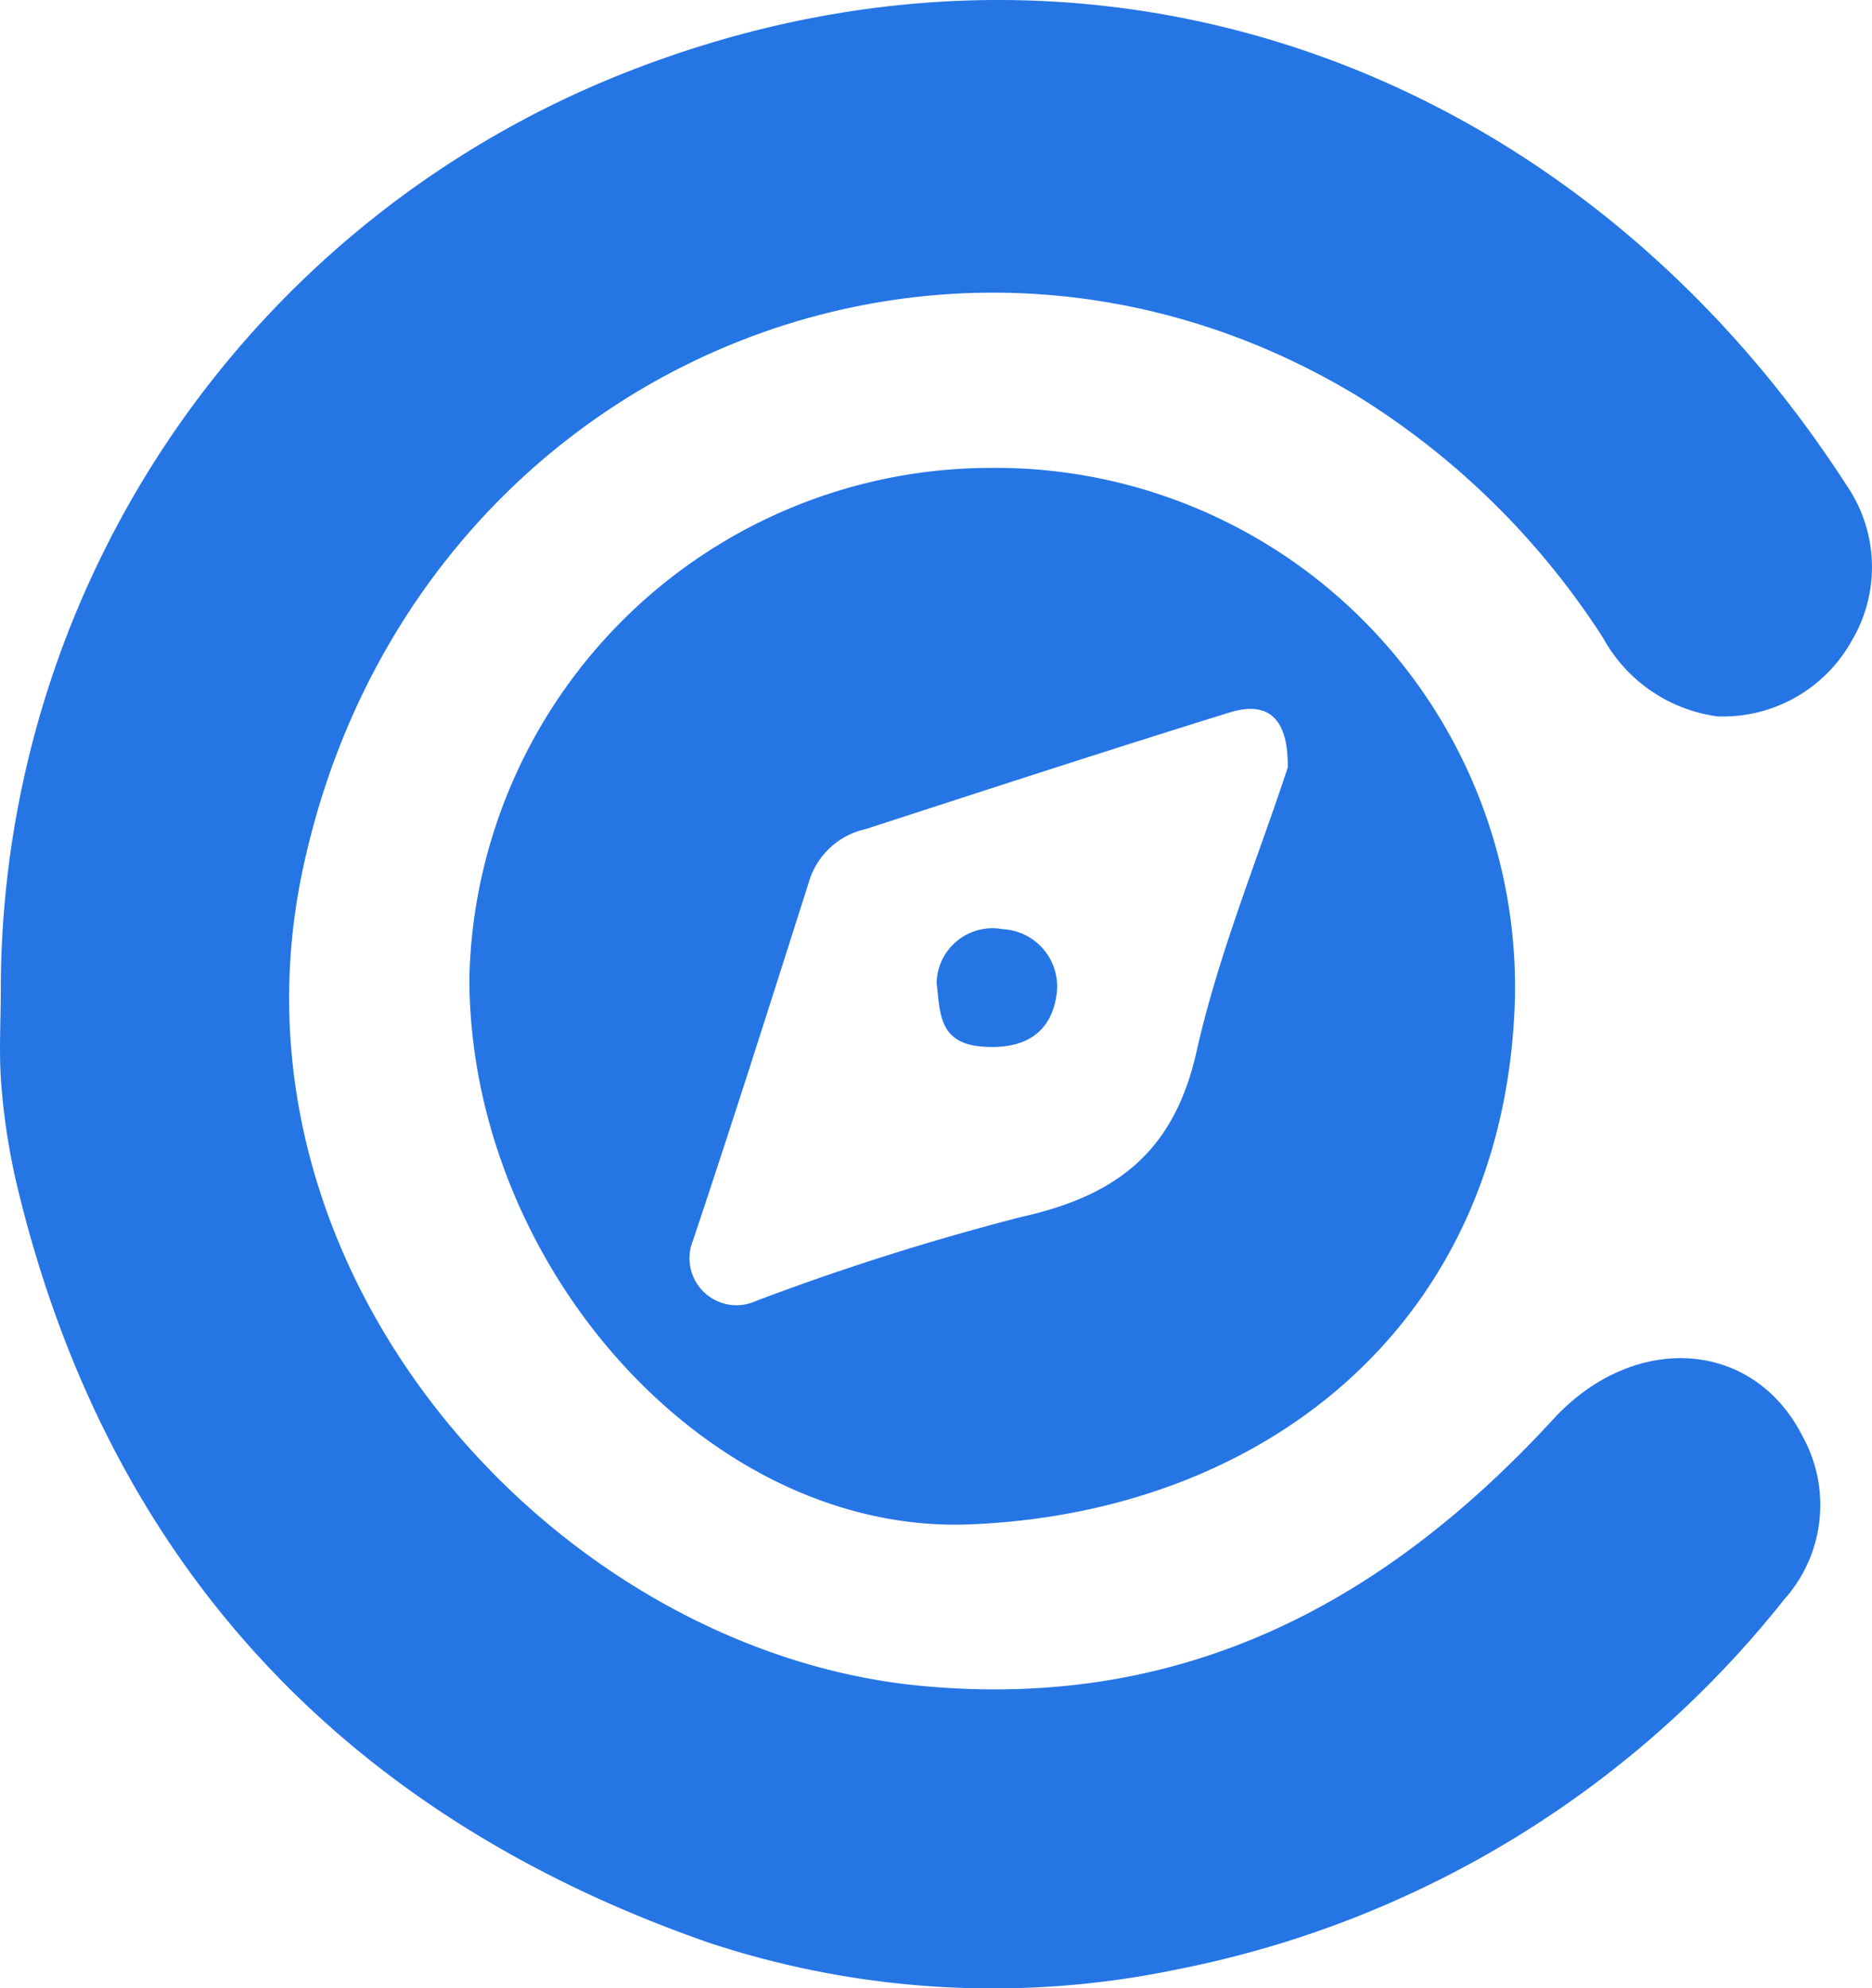 <svg xmlns="http://www.w3.org/2000/svg" xmlns:xlink="http://www.w3.org/1999/xlink" width="51.378" height="54.546" viewBox="0 0 51.378 54.546">
  <defs>
    <clipPath id="clip-path">
      <rect id="Rectangle_1526" data-name="Rectangle 1526" width="51.378" height="54.546" fill="#2575e5"/>
    </clipPath>
  </defs>
  <g id="Group_405" data-name="Group 405" clip-path="url(#clip-path)">
    <path id="Path_126" data-name="Path 126" d="M.022,27.145a27.064,27.064,0,0,1,17.5-25.291C30.212-2.968,43.311,1.878,50.7,13.345a3.957,3.957,0,0,1,.125,4.229,4.045,4.045,0,0,1-3.692,2.081,4.221,4.221,0,0,1-3.129-2.143,21.428,21.428,0,0,0-6.767-6.657C25.741,3.923,11.169,10.306,8.3,23.9,5.954,35.045,15.315,45.278,25.226,46.248c7.192.7,12.732-2.233,17.411-7.317,2.194-2.384,5.49-2.206,6.844.492a3.888,3.888,0,0,1-.514,4.461A28.2,28.2,0,0,1,32.3,54.034a24.8,24.8,0,0,1-12.865-.741C9.5,49.83,2.953,42.934.464,32.512a18.163,18.163,0,0,1-.427-2.736C-.035,28.9.022,28.022.022,27.145" transform="translate(0 0)" fill="#2575e5"/>
    <path id="Path_127" data-name="Path 127" d="M53.331,38.844A14.254,14.254,0,0,1,67.676,53.325c-.214,9-6.882,14.187-14.969,14.505-7.188.283-13.74-7.109-13.729-15.016A14.329,14.329,0,0,1,53.331,38.844m8.108,8.221c.016-1.237-.444-1.868-1.607-1.507-3.332,1.034-6.649,2.115-9.967,3.193a2.1,2.1,0,0,0-1.531,1.336c-1.059,3.324-2.111,6.651-3.221,9.959a1.289,1.289,0,0,0,1.73,1.655,69.591,69.591,0,0,1,7.289-2.307c2.606-.58,4.183-1.784,4.8-4.521.606-2.7,1.678-5.286,2.507-7.809" transform="translate(-26.096 -26.007)" fill="#2575e5"/>
    <path id="Path_128" data-name="Path 128" d="M77.783,78.585A1.533,1.533,0,0,1,79.595,77.1a1.573,1.573,0,0,1,1.473,1.838c-.171,1.08-.955,1.474-2.057,1.381-1.186-.1-1.128-.955-1.228-1.734" transform="translate(-52.077 -51.607)" fill="#2575e5"/>
  </g>
</svg>
